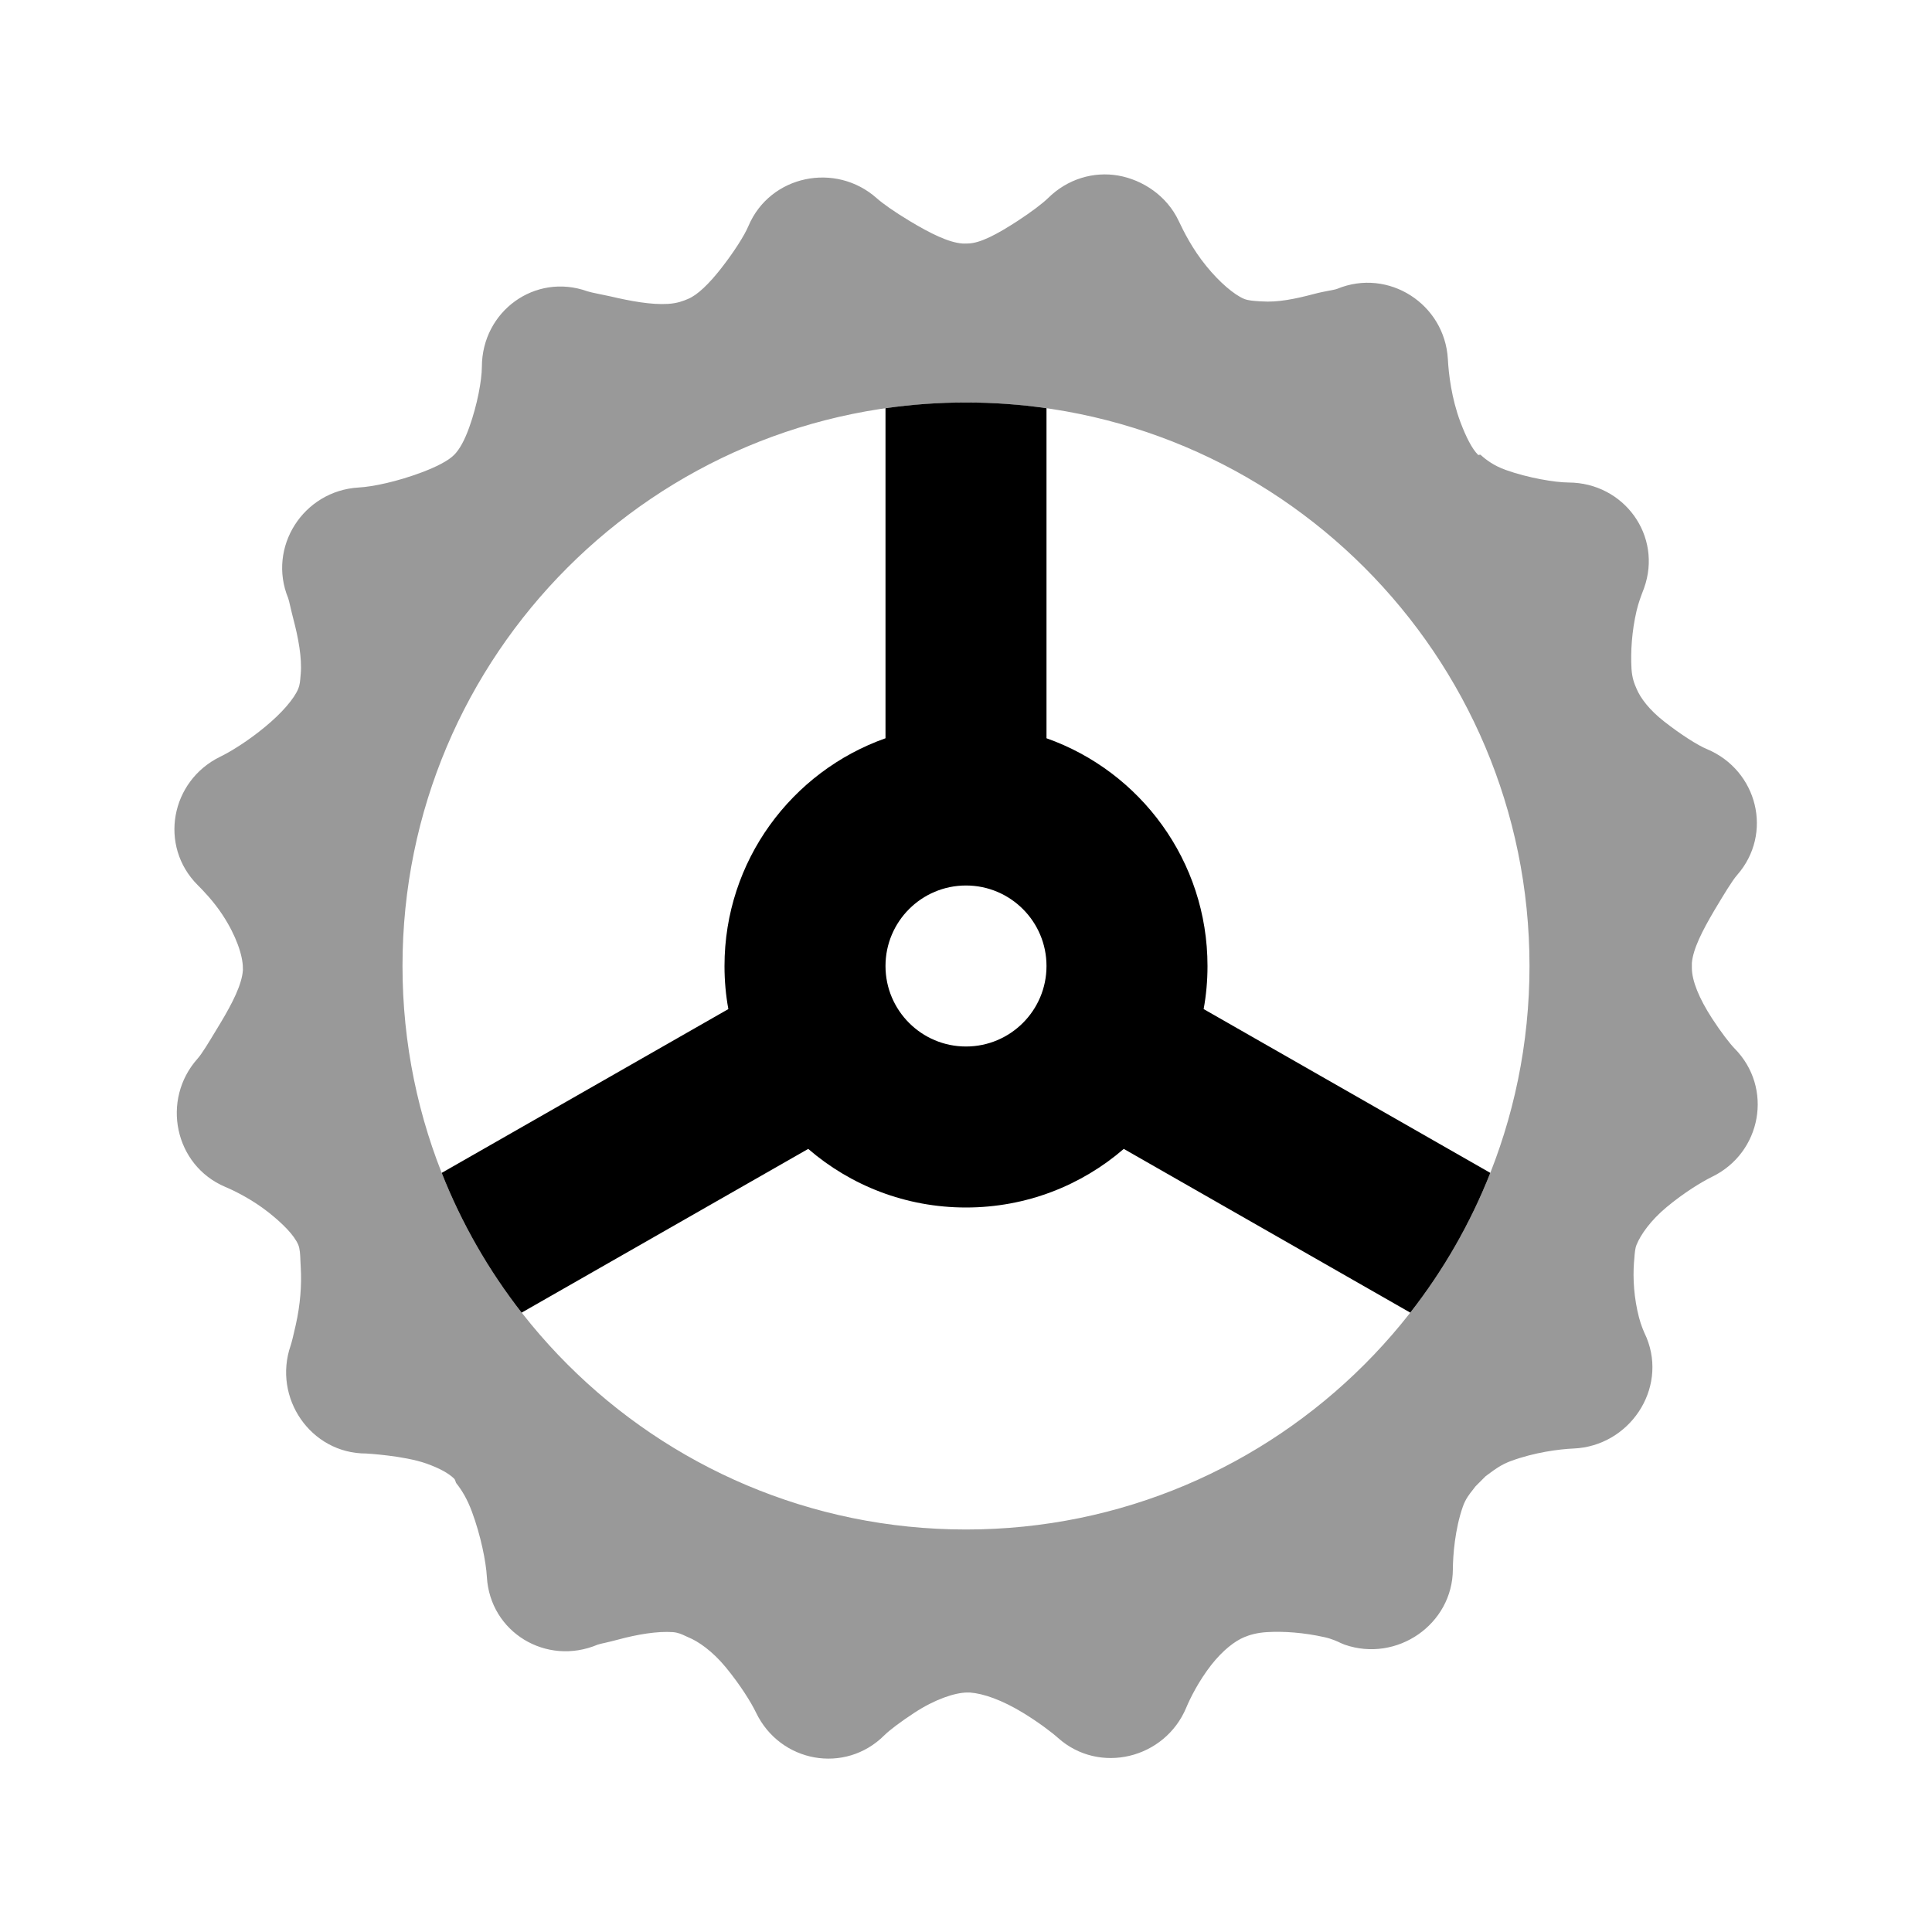 <svg width="24" height="24" viewBox="0 0 24 24" fill="none" xmlns="http://www.w3.org/2000/svg">
<path fill-rule="evenodd" clip-rule="evenodd" d="M13.017 2.463C13.262 2.22 13.588 2.128 13.892 2.181C14.196 2.235 14.495 2.432 14.642 2.744C14.701 2.869 14.81 3.091 14.986 3.306C15.149 3.507 15.332 3.662 15.455 3.713C15.505 3.733 15.57 3.738 15.651 3.743C15.658 3.743 15.666 3.744 15.673 3.744C15.871 3.758 16.086 3.715 16.33 3.65C16.394 3.633 16.458 3.621 16.509 3.611C16.557 3.602 16.594 3.595 16.611 3.588C17.247 3.326 17.948 3.776 17.986 4.463C17.996 4.645 18.03 4.945 18.142 5.244C18.211 5.427 18.286 5.576 18.361 5.65C18.364 5.653 18.37 5.652 18.377 5.65C18.383 5.649 18.389 5.647 18.392 5.65C18.462 5.713 18.557 5.785 18.705 5.838C18.985 5.938 19.318 5.993 19.486 5.994C20.175 5.997 20.655 6.657 20.423 7.306C20.42 7.315 20.415 7.328 20.409 7.343C20.388 7.398 20.353 7.489 20.33 7.588C20.271 7.84 20.255 8.096 20.267 8.306C20.274 8.423 20.302 8.492 20.33 8.556C20.379 8.673 20.488 8.818 20.673 8.963C20.879 9.124 21.088 9.258 21.205 9.306C21.834 9.571 22.029 10.356 21.58 10.869C21.516 10.942 21.415 11.111 21.298 11.306C21.145 11.565 21.032 11.788 21.017 11.963V12.025C21.018 12.185 21.106 12.401 21.267 12.65C21.38 12.824 21.49 12.966 21.548 13.025C22.03 13.513 21.884 14.32 21.267 14.619C21.142 14.68 20.92 14.815 20.705 14.994C20.505 15.16 20.381 15.337 20.33 15.463C20.311 15.508 20.307 15.569 20.302 15.638C20.301 15.652 20.3 15.667 20.298 15.681C20.283 15.88 20.297 16.124 20.361 16.369C20.386 16.465 20.421 16.544 20.442 16.59C20.447 16.602 20.452 16.612 20.455 16.619C20.715 17.259 20.239 17.964 19.548 17.994C19.368 18.002 19.063 18.041 18.767 18.15C18.649 18.194 18.568 18.254 18.497 18.307C18.483 18.318 18.469 18.328 18.455 18.338C18.414 18.379 18.371 18.422 18.33 18.463C18.318 18.479 18.306 18.495 18.293 18.511C18.252 18.563 18.207 18.619 18.173 18.713C18.073 18.997 18.049 19.323 18.048 19.494C18.045 20.179 17.352 20.655 16.705 20.431C16.693 20.427 16.678 20.42 16.659 20.412C16.613 20.39 16.545 20.358 16.455 20.338C16.2 20.281 15.949 20.262 15.736 20.275C15.616 20.282 15.521 20.31 15.455 20.338C15.338 20.387 15.192 20.499 15.048 20.681C14.889 20.885 14.784 21.098 14.736 21.213C14.471 21.848 13.655 22.048 13.142 21.588C13.07 21.523 12.899 21.393 12.705 21.275C12.446 21.118 12.219 21.038 12.048 21.025H12.017C11.86 21.026 11.612 21.111 11.361 21.275C11.185 21.39 11.046 21.496 10.986 21.556C10.498 22.043 9.691 21.896 9.392 21.275C9.331 21.148 9.196 20.931 9.017 20.713C8.85 20.51 8.673 20.388 8.548 20.338C8.536 20.333 8.524 20.327 8.511 20.321C8.47 20.302 8.427 20.281 8.361 20.275C8.166 20.261 7.916 20.303 7.673 20.369C7.614 20.385 7.562 20.397 7.519 20.407C7.475 20.417 7.441 20.424 7.423 20.431C6.786 20.699 6.087 20.277 6.048 19.588C6.038 19.405 5.973 19.075 5.861 18.775C5.803 18.619 5.737 18.513 5.673 18.431C5.665 18.423 5.661 18.412 5.658 18.4C5.654 18.389 5.65 18.377 5.642 18.369C5.574 18.301 5.457 18.238 5.298 18.181C5.019 18.082 4.548 18.056 4.548 18.056C3.86 18.057 3.385 17.363 3.611 16.713C3.624 16.674 3.645 16.589 3.673 16.463C3.731 16.209 3.749 15.957 3.736 15.744C3.734 15.716 3.733 15.689 3.732 15.663C3.729 15.582 3.726 15.513 3.705 15.463C3.655 15.345 3.514 15.201 3.33 15.056C3.125 14.896 2.914 14.793 2.798 14.744C2.167 14.477 1.998 13.661 2.455 13.15C2.509 13.089 2.588 12.958 2.682 12.802C2.7 12.774 2.717 12.744 2.736 12.713C2.892 12.454 3.004 12.228 3.017 12.056C3.018 12.048 3.018 12.042 3.017 12.036C3.017 12.033 3.017 12.03 3.017 12.025C3.017 11.868 2.931 11.619 2.767 11.369C2.653 11.194 2.515 11.054 2.455 10.994C1.97 10.508 2.119 9.701 2.736 9.4C2.862 9.339 3.082 9.205 3.298 9.025C3.5 8.858 3.653 8.682 3.705 8.556C3.725 8.507 3.728 8.464 3.734 8.389C3.735 8.383 3.735 8.376 3.736 8.369C3.752 8.172 3.707 7.926 3.642 7.681C3.627 7.625 3.616 7.574 3.606 7.533C3.595 7.485 3.587 7.45 3.58 7.431C3.319 6.796 3.769 6.096 4.455 6.056C4.637 6.046 4.937 5.981 5.236 5.869C5.419 5.8 5.567 5.726 5.642 5.65C5.711 5.581 5.773 5.465 5.83 5.306C5.93 5.026 5.985 4.725 5.986 4.556C5.988 3.866 6.648 3.385 7.298 3.619C7.321 3.627 7.369 3.637 7.431 3.65C7.475 3.659 7.527 3.669 7.58 3.681C7.831 3.74 8.089 3.788 8.298 3.775C8.413 3.768 8.485 3.74 8.548 3.713C8.666 3.664 8.808 3.525 8.955 3.338C9.117 3.131 9.249 2.924 9.298 2.806C9.566 2.176 10.381 2.008 10.892 2.463C10.964 2.527 11.104 2.627 11.298 2.744C11.557 2.9 11.783 3.012 11.955 3.025C11.965 3.026 11.987 3.026 12.002 3.025C12.009 3.025 12.014 3.025 12.017 3.025C12.175 3.025 12.391 2.907 12.642 2.744C12.817 2.63 12.957 2.522 13.017 2.463ZM12 19C15.866 19 19 15.866 19 12C19 8.134 15.866 5 12 5C8.134 5 5 8.134 5 12C5 15.866 8.134 19 12 19Z" fill="black" fill-opacity="0.4"/>
<path fill-rule="evenodd" clip-rule="evenodd" d="M5.487 14.57L9.048 12.535C9.016 12.362 9 12.183 9 12C9 10.694 9.835 9.583 11 9.171V5.071C11.326 5.024 11.66 5 12 5C12.339 5 12.673 5.024 13 5.071V9.171C14.165 9.583 15 10.694 15 12C15 12.183 14.984 12.362 14.952 12.535L18.513 14.57C18.265 15.198 17.929 15.782 17.519 16.306L13.96 14.272C13.434 14.726 12.749 15 12 15C11.251 15 10.566 14.726 10.04 14.272L6.48 16.306C6.071 15.782 5.735 15.198 5.487 14.57ZM11 12C11 11.448 11.448 11 12 11C12.552 11 13 11.448 13 12C13 12.552 12.552 13 12 13C11.448 13 11 12.552 11 12Z" fill="black"/>
</svg>
